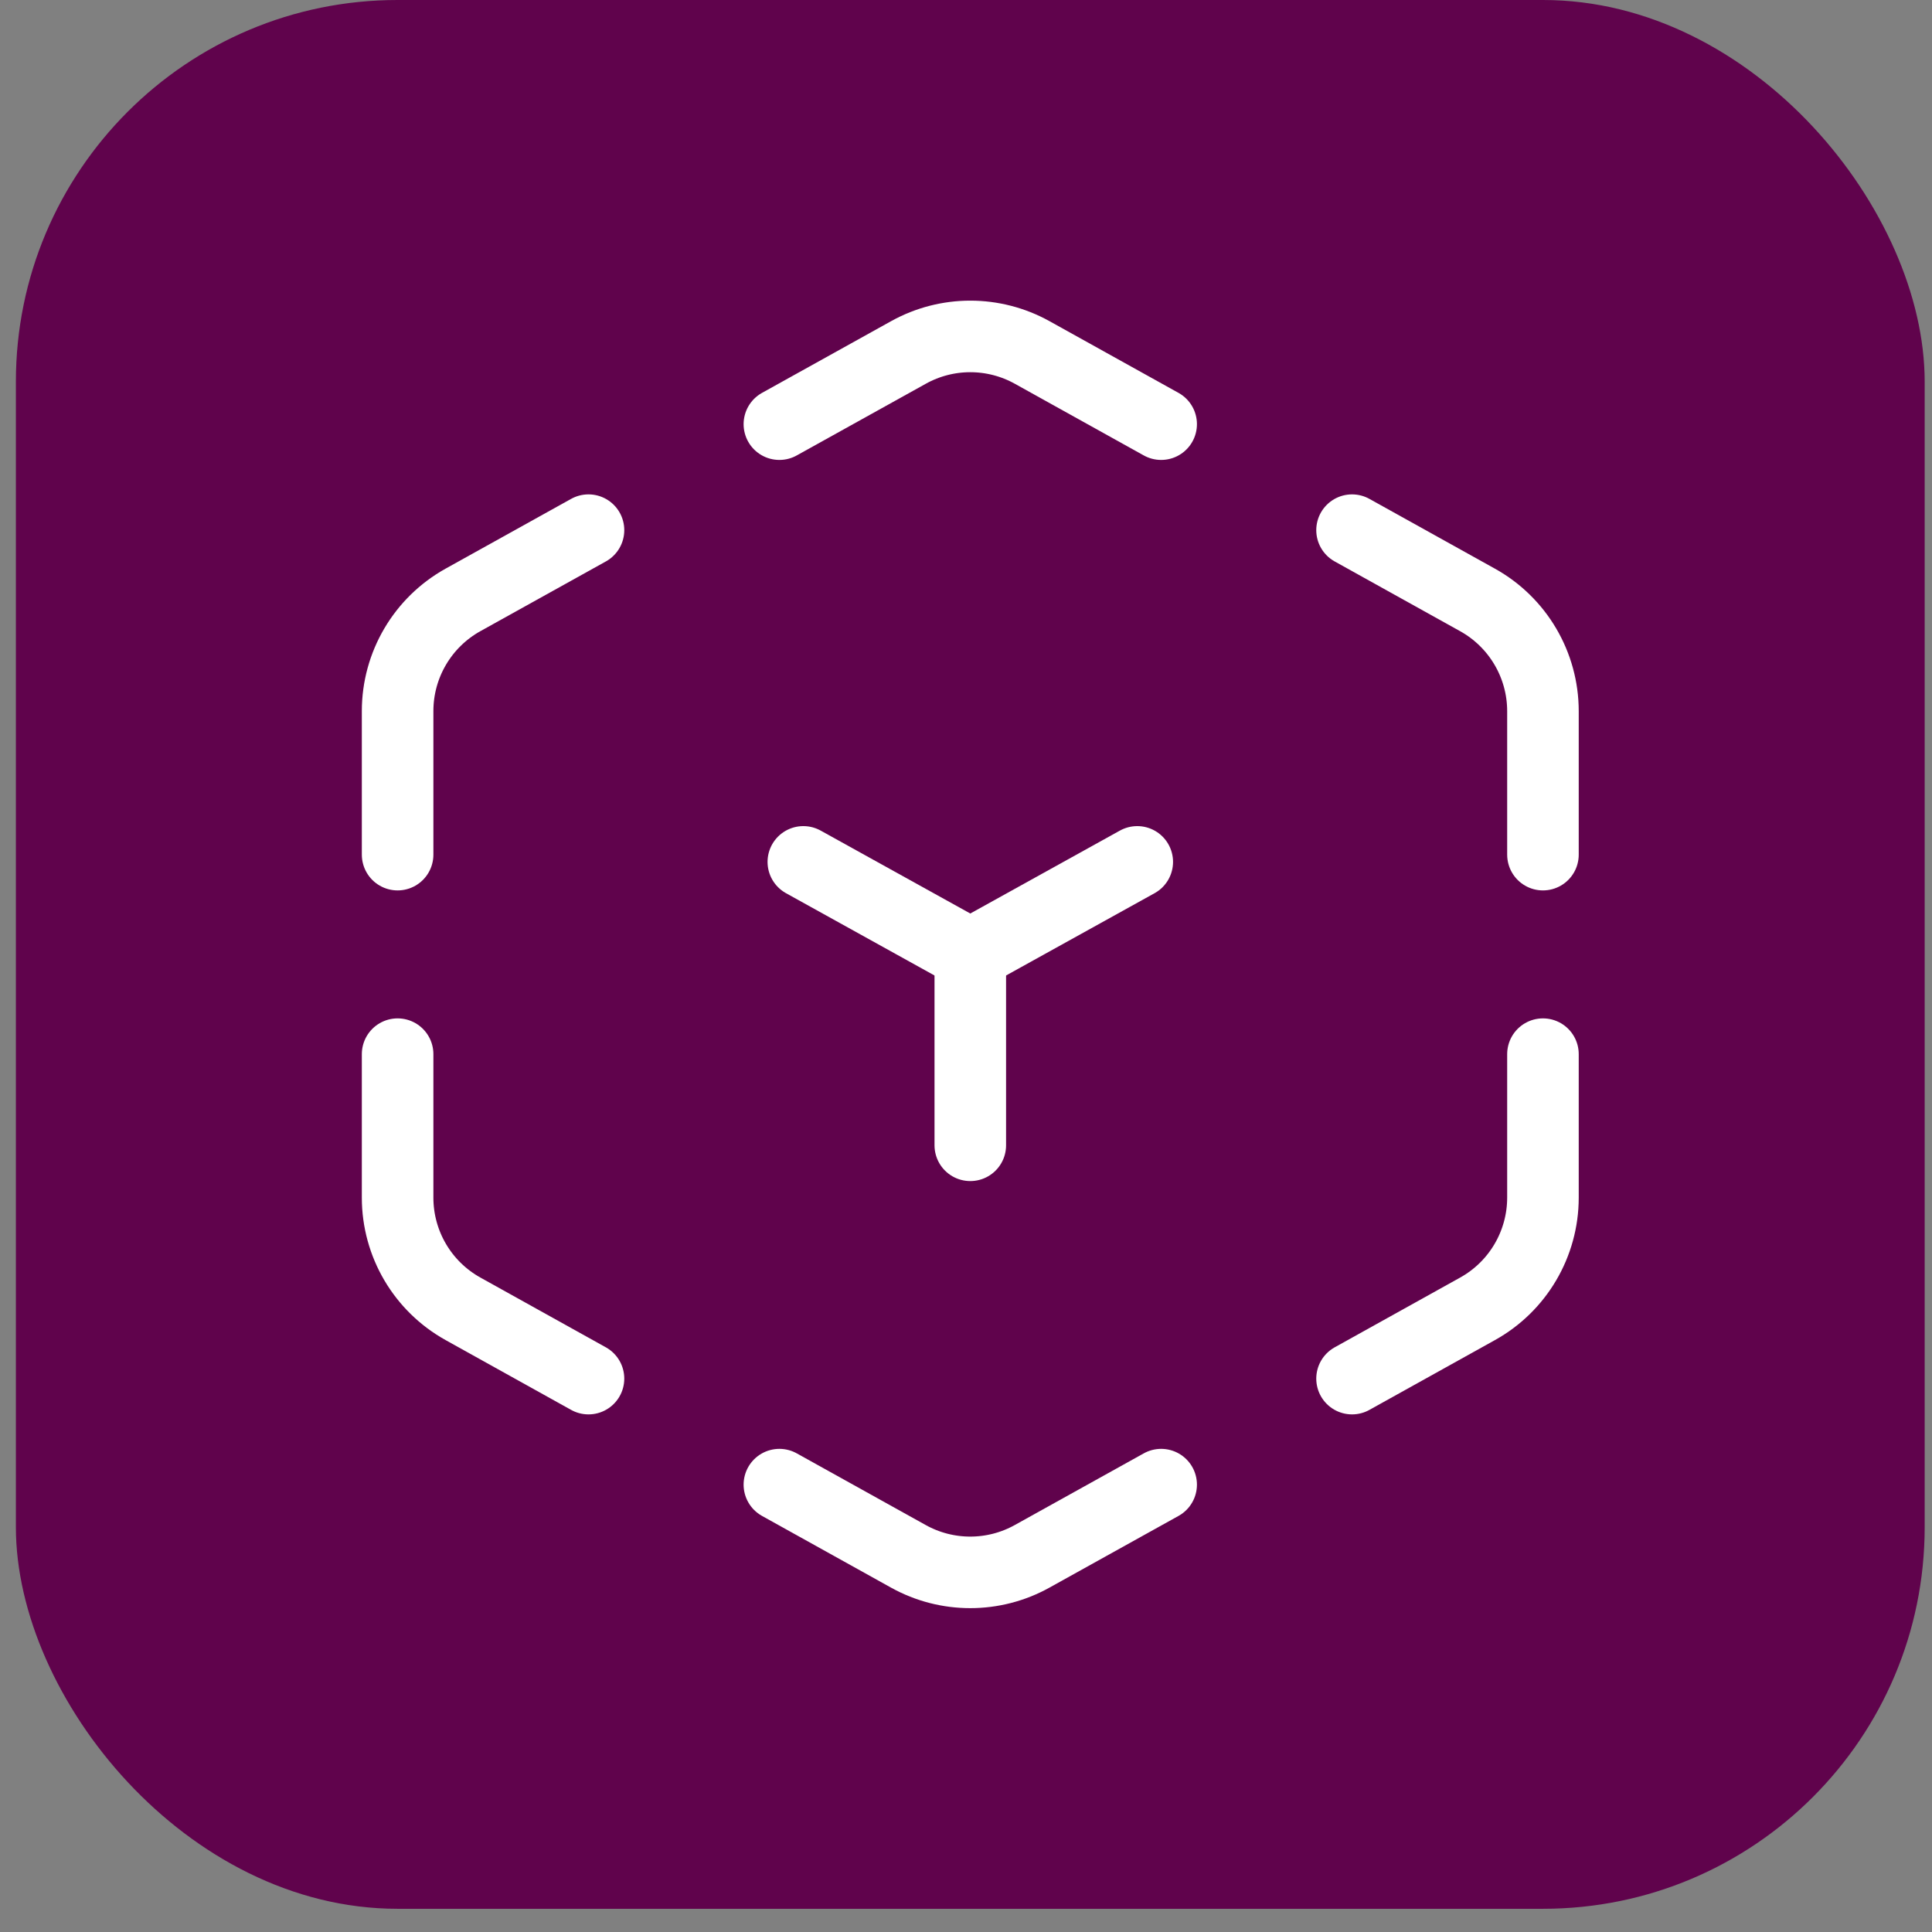 <svg width="81" height="81" viewBox="0 0 81 81" fill="none" xmlns="http://www.w3.org/2000/svg">
<rect x="0" y="0" width="81" height="81" fill="#808080" stroke="none"/>
<rect x="0.666" width="80.027" height="80.027" rx="16" fill="#60034C"/>
<path d="M16.67 35.831V29.815C16.669 27.876 17.72 26.09 19.415 25.149L24.673 22.227" stroke="white" stroke-width="3" stroke-linecap="round" stroke-linejoin="round"/>
<path d="M64.689 44.196V50.212C64.688 52.15 63.638 53.935 61.944 54.875L56.685 57.799" stroke="white" stroke-width="3" stroke-linecap="round" stroke-linejoin="round"/>
<path d="M33.68 36.135L40.68 40.014L47.68 36.135" stroke="white" stroke-width="3" stroke-linecap="round" stroke-linejoin="round"/>
<path d="M40.68 40.014V48.017" stroke="white" stroke-width="3" stroke-linecap="round" stroke-linejoin="round"/>
<path d="M64.689 35.831V29.815C64.688 27.877 63.638 26.092 61.944 25.151L56.685 22.227" stroke="white" stroke-width="3" stroke-linecap="round" stroke-linejoin="round"/>
<path d="M16.67 44.196V50.212C16.67 52.15 17.721 53.935 19.415 54.875L24.673 57.799" stroke="white" stroke-width="3" stroke-linecap="round" stroke-linejoin="round"/>
<path d="M48.682 62.244L43.27 65.251C41.658 66.146 39.698 66.146 38.086 65.251L32.676 62.244" stroke="white" stroke-width="3" stroke-linecap="round" stroke-linejoin="round"/>
<path d="M32.676 17.783L38.089 14.776C39.7 13.881 41.66 13.881 43.272 14.776L48.682 17.783" stroke="white" stroke-width="3" stroke-linecap="round" stroke-linejoin="round"/>
</svg>
